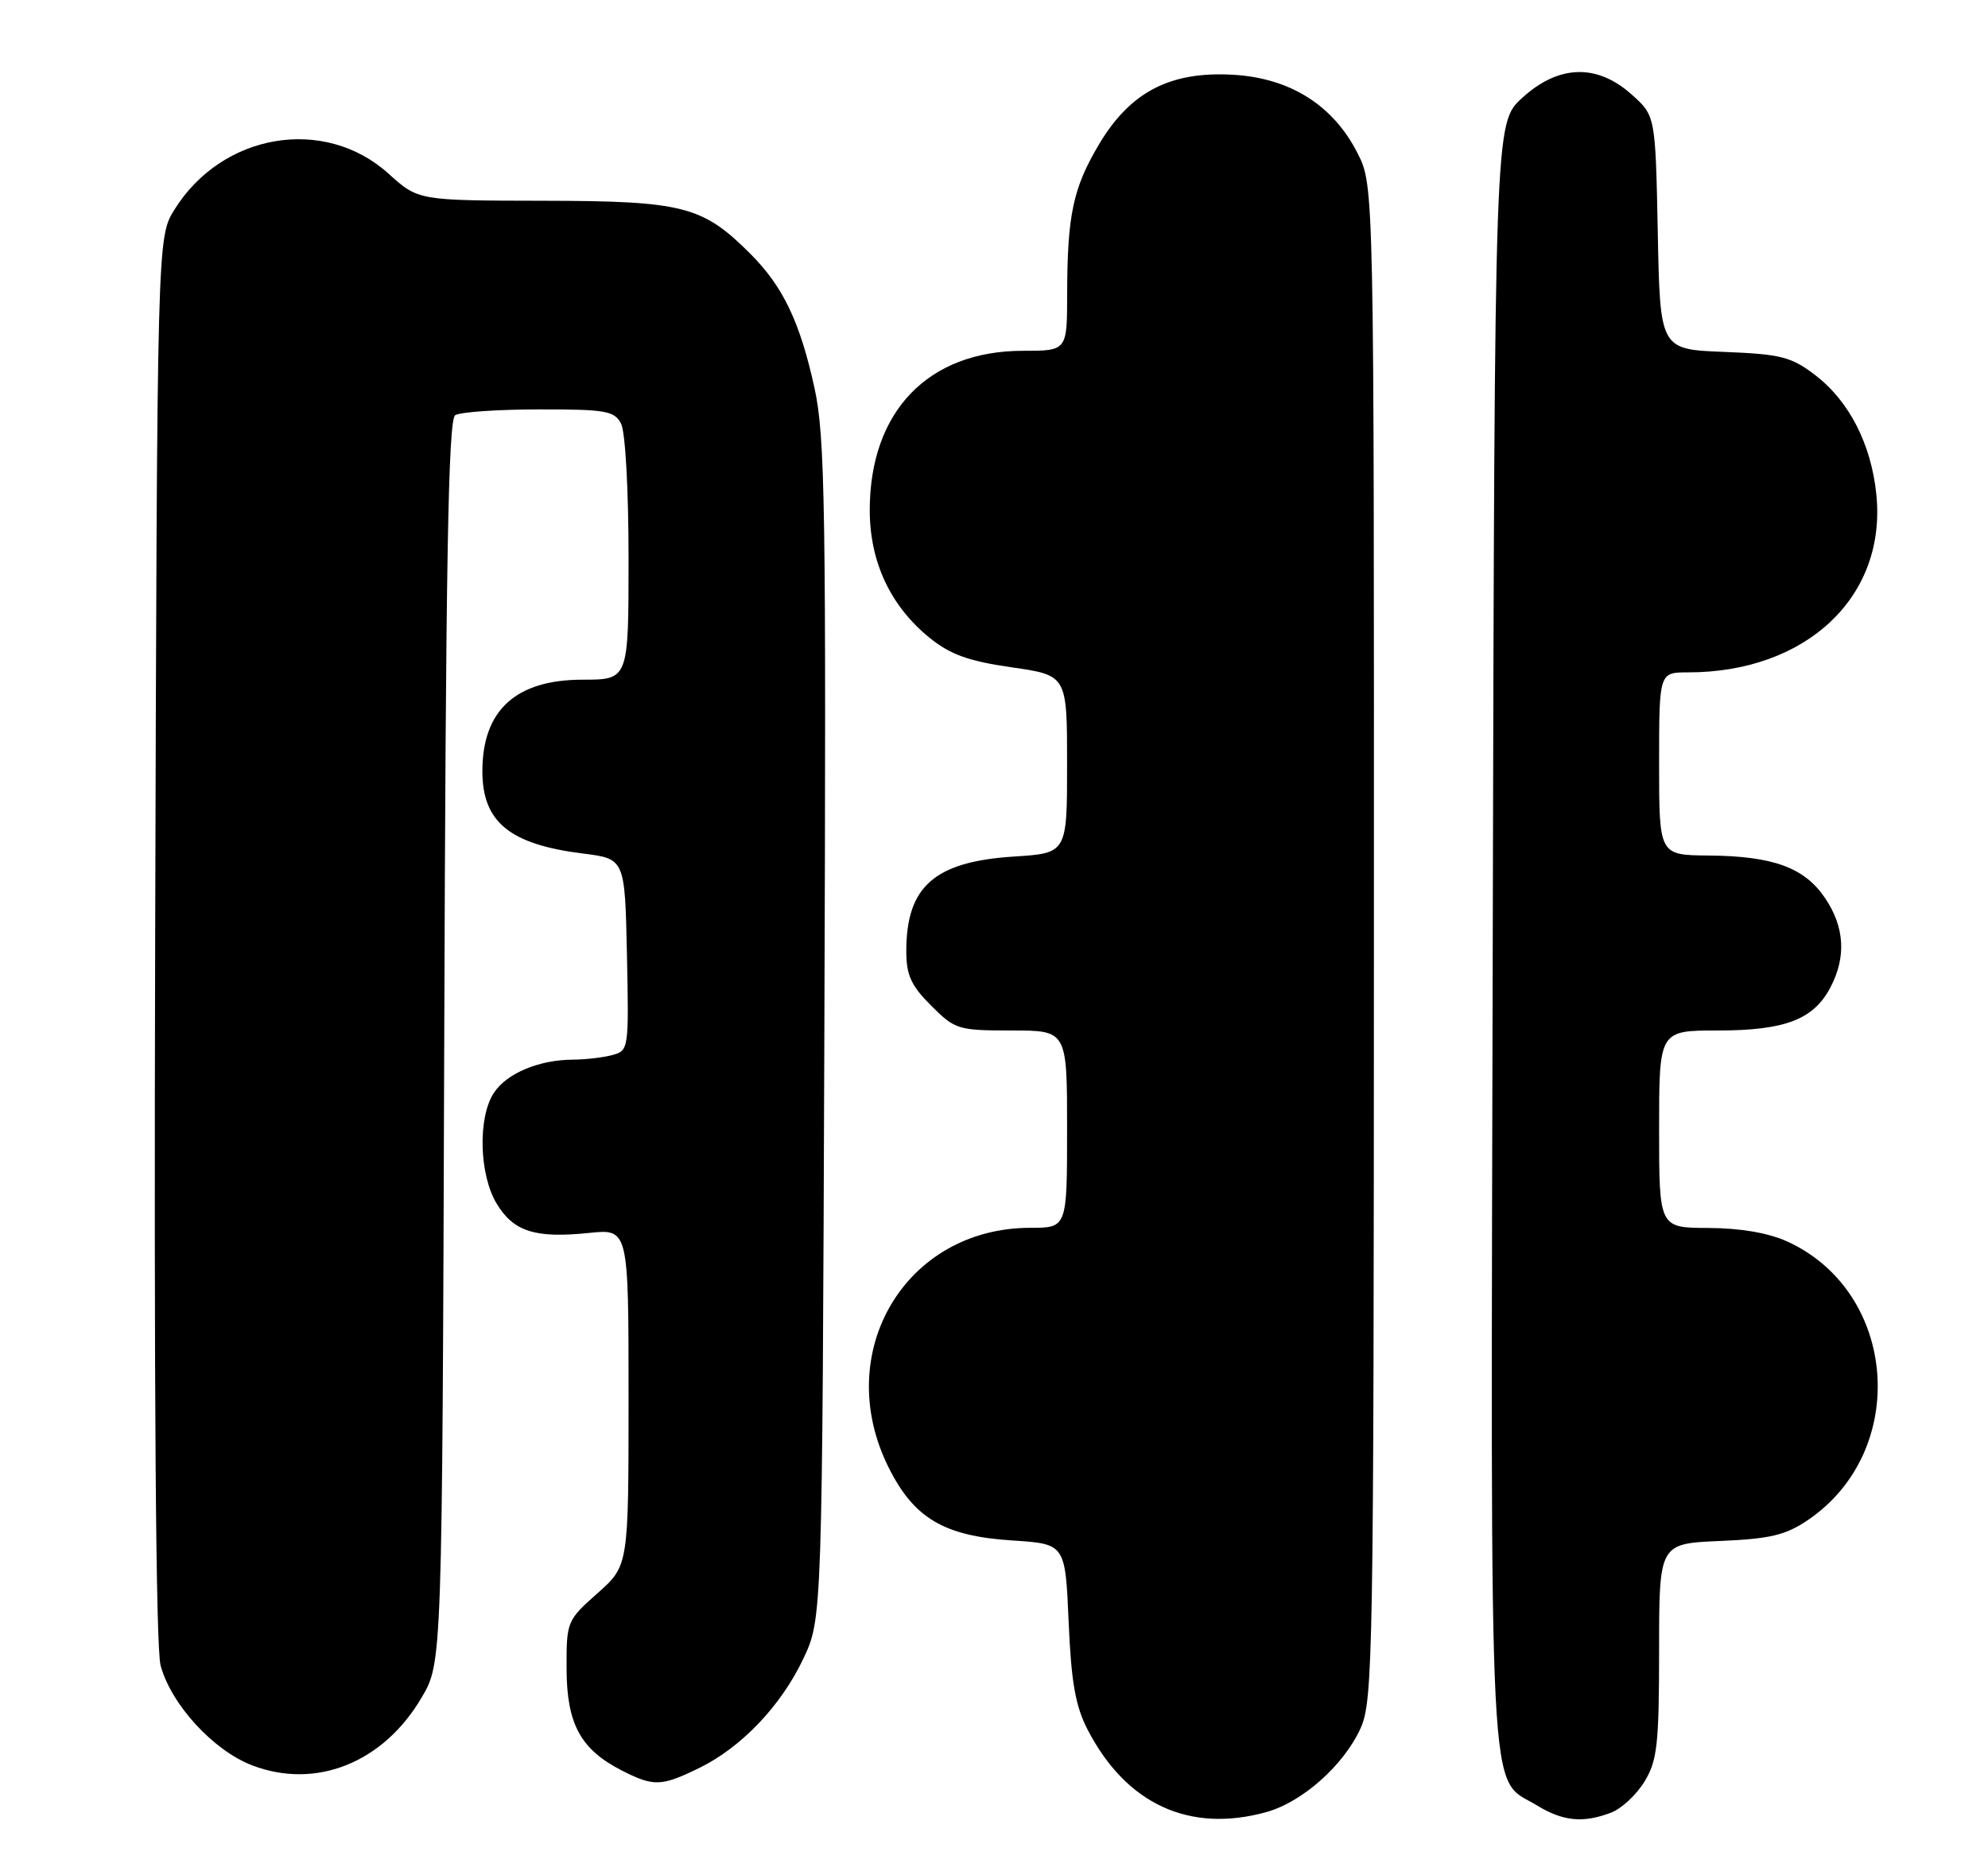 <?xml version="1.0" encoding="UTF-8" standalone="no"?>
<!DOCTYPE svg PUBLIC "-//W3C//DTD SVG 1.1//EN" "http://www.w3.org/Graphics/SVG/1.1/DTD/svg11.dtd" >
<svg xmlns="http://www.w3.org/2000/svg" xmlns:xlink="http://www.w3.org/1999/xlink" version="1.1" viewBox="0 0 272 256">
 <g >
 <path fill="currentColor"
d=" M 173.28 247.94 C 178.19 246.57 183.84 241.55 186.14 236.51 C 187.86 232.71 187.96 226.95 187.98 128.96 C 188.00 25.42 188.00 25.42 185.75 20.98 C 182.43 14.41 176.52 10.68 168.73 10.23 C 160.12 9.73 154.65 12.56 150.38 19.73 C 146.81 25.73 146.03 29.41 146.01 40.25 C 146.00 48.00 146.00 48.00 139.96 48.00 C 126.98 48.00 119.00 56.30 119.00 69.81 C 119.00 76.89 121.84 82.94 127.20 87.28 C 130.03 89.56 132.51 90.46 138.42 91.31 C 146.00 92.40 146.00 92.40 146.00 104.57 C 146.00 116.74 146.00 116.74 138.72 117.20 C 127.85 117.90 124.00 121.29 124.00 130.15 C 124.00 133.42 124.65 134.85 127.40 137.60 C 130.67 140.87 131.09 141.00 138.40 141.00 C 146.00 141.00 146.00 141.00 146.00 154.50 C 146.00 168.00 146.00 168.00 140.97 168.00 C 123.86 168.00 113.75 185.07 121.57 200.77 C 125.05 207.75 129.16 210.18 138.50 210.78 C 145.75 211.25 145.75 211.25 146.21 221.87 C 146.56 230.12 147.14 233.43 148.79 236.63 C 154.06 246.86 162.74 250.87 173.28 247.94 Z  M 220.43 248.02 C 221.84 247.49 223.90 245.58 225.00 243.77 C 226.75 240.90 226.99 238.73 227.00 225.85 C 227.00 211.21 227.00 211.21 235.32 210.85 C 242.19 210.56 244.29 210.06 247.34 208.00 C 261.30 198.55 259.68 176.76 244.51 169.86 C 241.92 168.69 238.10 168.04 233.75 168.02 C 227.00 168.00 227.00 168.00 227.00 154.50 C 227.00 141.00 227.00 141.00 235.05 141.00 C 244.27 141.00 248.18 139.49 250.48 135.03 C 252.62 130.89 252.37 126.84 249.72 122.90 C 246.90 118.70 242.59 117.13 233.75 117.06 C 227.00 117.00 227.00 117.00 227.00 104.50 C 227.00 92.00 227.00 92.00 230.95 92.00 C 247.19 92.00 258.17 81.61 256.72 67.62 C 256.01 60.74 252.99 54.86 248.34 51.31 C 245.07 48.82 243.67 48.46 235.90 48.15 C 227.13 47.81 227.13 47.81 226.82 31.82 C 226.50 15.83 226.50 15.83 223.23 12.92 C 218.48 8.67 213.22 8.85 208.24 13.42 C 204.50 16.85 204.50 16.85 204.24 127.95 C 203.95 250.77 203.55 242.92 210.30 247.04 C 213.86 249.21 216.61 249.48 220.43 248.02 Z  M 95.53 241.98 C 101.36 239.17 106.82 233.47 109.89 227.00 C 112.50 221.50 112.50 221.50 112.79 141.00 C 113.05 69.07 112.90 59.70 111.42 53.00 C 109.44 44.01 107.13 39.19 102.65 34.71 C 96.12 28.18 93.46 27.50 74.36 27.47 C 57.23 27.44 57.23 27.44 53.17 23.77 C 44.39 15.84 30.40 18.19 23.87 28.68 C 21.50 32.50 21.50 32.50 21.23 128.32 C 21.06 190.25 21.32 225.46 21.97 227.87 C 23.40 233.21 29.19 239.52 34.50 241.55 C 43.23 244.89 52.45 241.20 57.69 232.27 C 60.50 227.50 60.50 227.50 60.78 142.54 C 60.99 76.93 61.33 57.41 62.28 56.81 C 62.95 56.38 68.10 56.02 73.71 56.02 C 82.80 56.00 84.04 56.21 84.96 57.93 C 85.56 59.04 86.00 66.93 86.00 76.43 C 86.00 93.00 86.00 93.00 79.72 93.00 C 70.58 93.00 66.00 97.18 66.00 105.52 C 66.00 112.48 69.73 115.54 79.78 116.79 C 85.50 117.51 85.50 117.51 85.78 130.63 C 86.05 143.55 86.02 143.76 83.78 144.36 C 82.53 144.70 80.10 144.98 78.40 144.99 C 73.74 145.01 69.32 146.86 67.57 149.54 C 65.35 152.92 65.56 160.77 67.97 164.72 C 70.29 168.53 73.24 169.46 80.59 168.70 C 86.00 168.14 86.00 168.14 86.00 191.19 C 86.00 214.23 86.00 214.23 81.75 218.00 C 77.56 221.72 77.50 221.87 77.52 228.34 C 77.54 235.88 79.43 239.37 85.07 242.25 C 89.43 244.47 90.45 244.44 95.53 241.98 Z "/>
</g>
</svg>